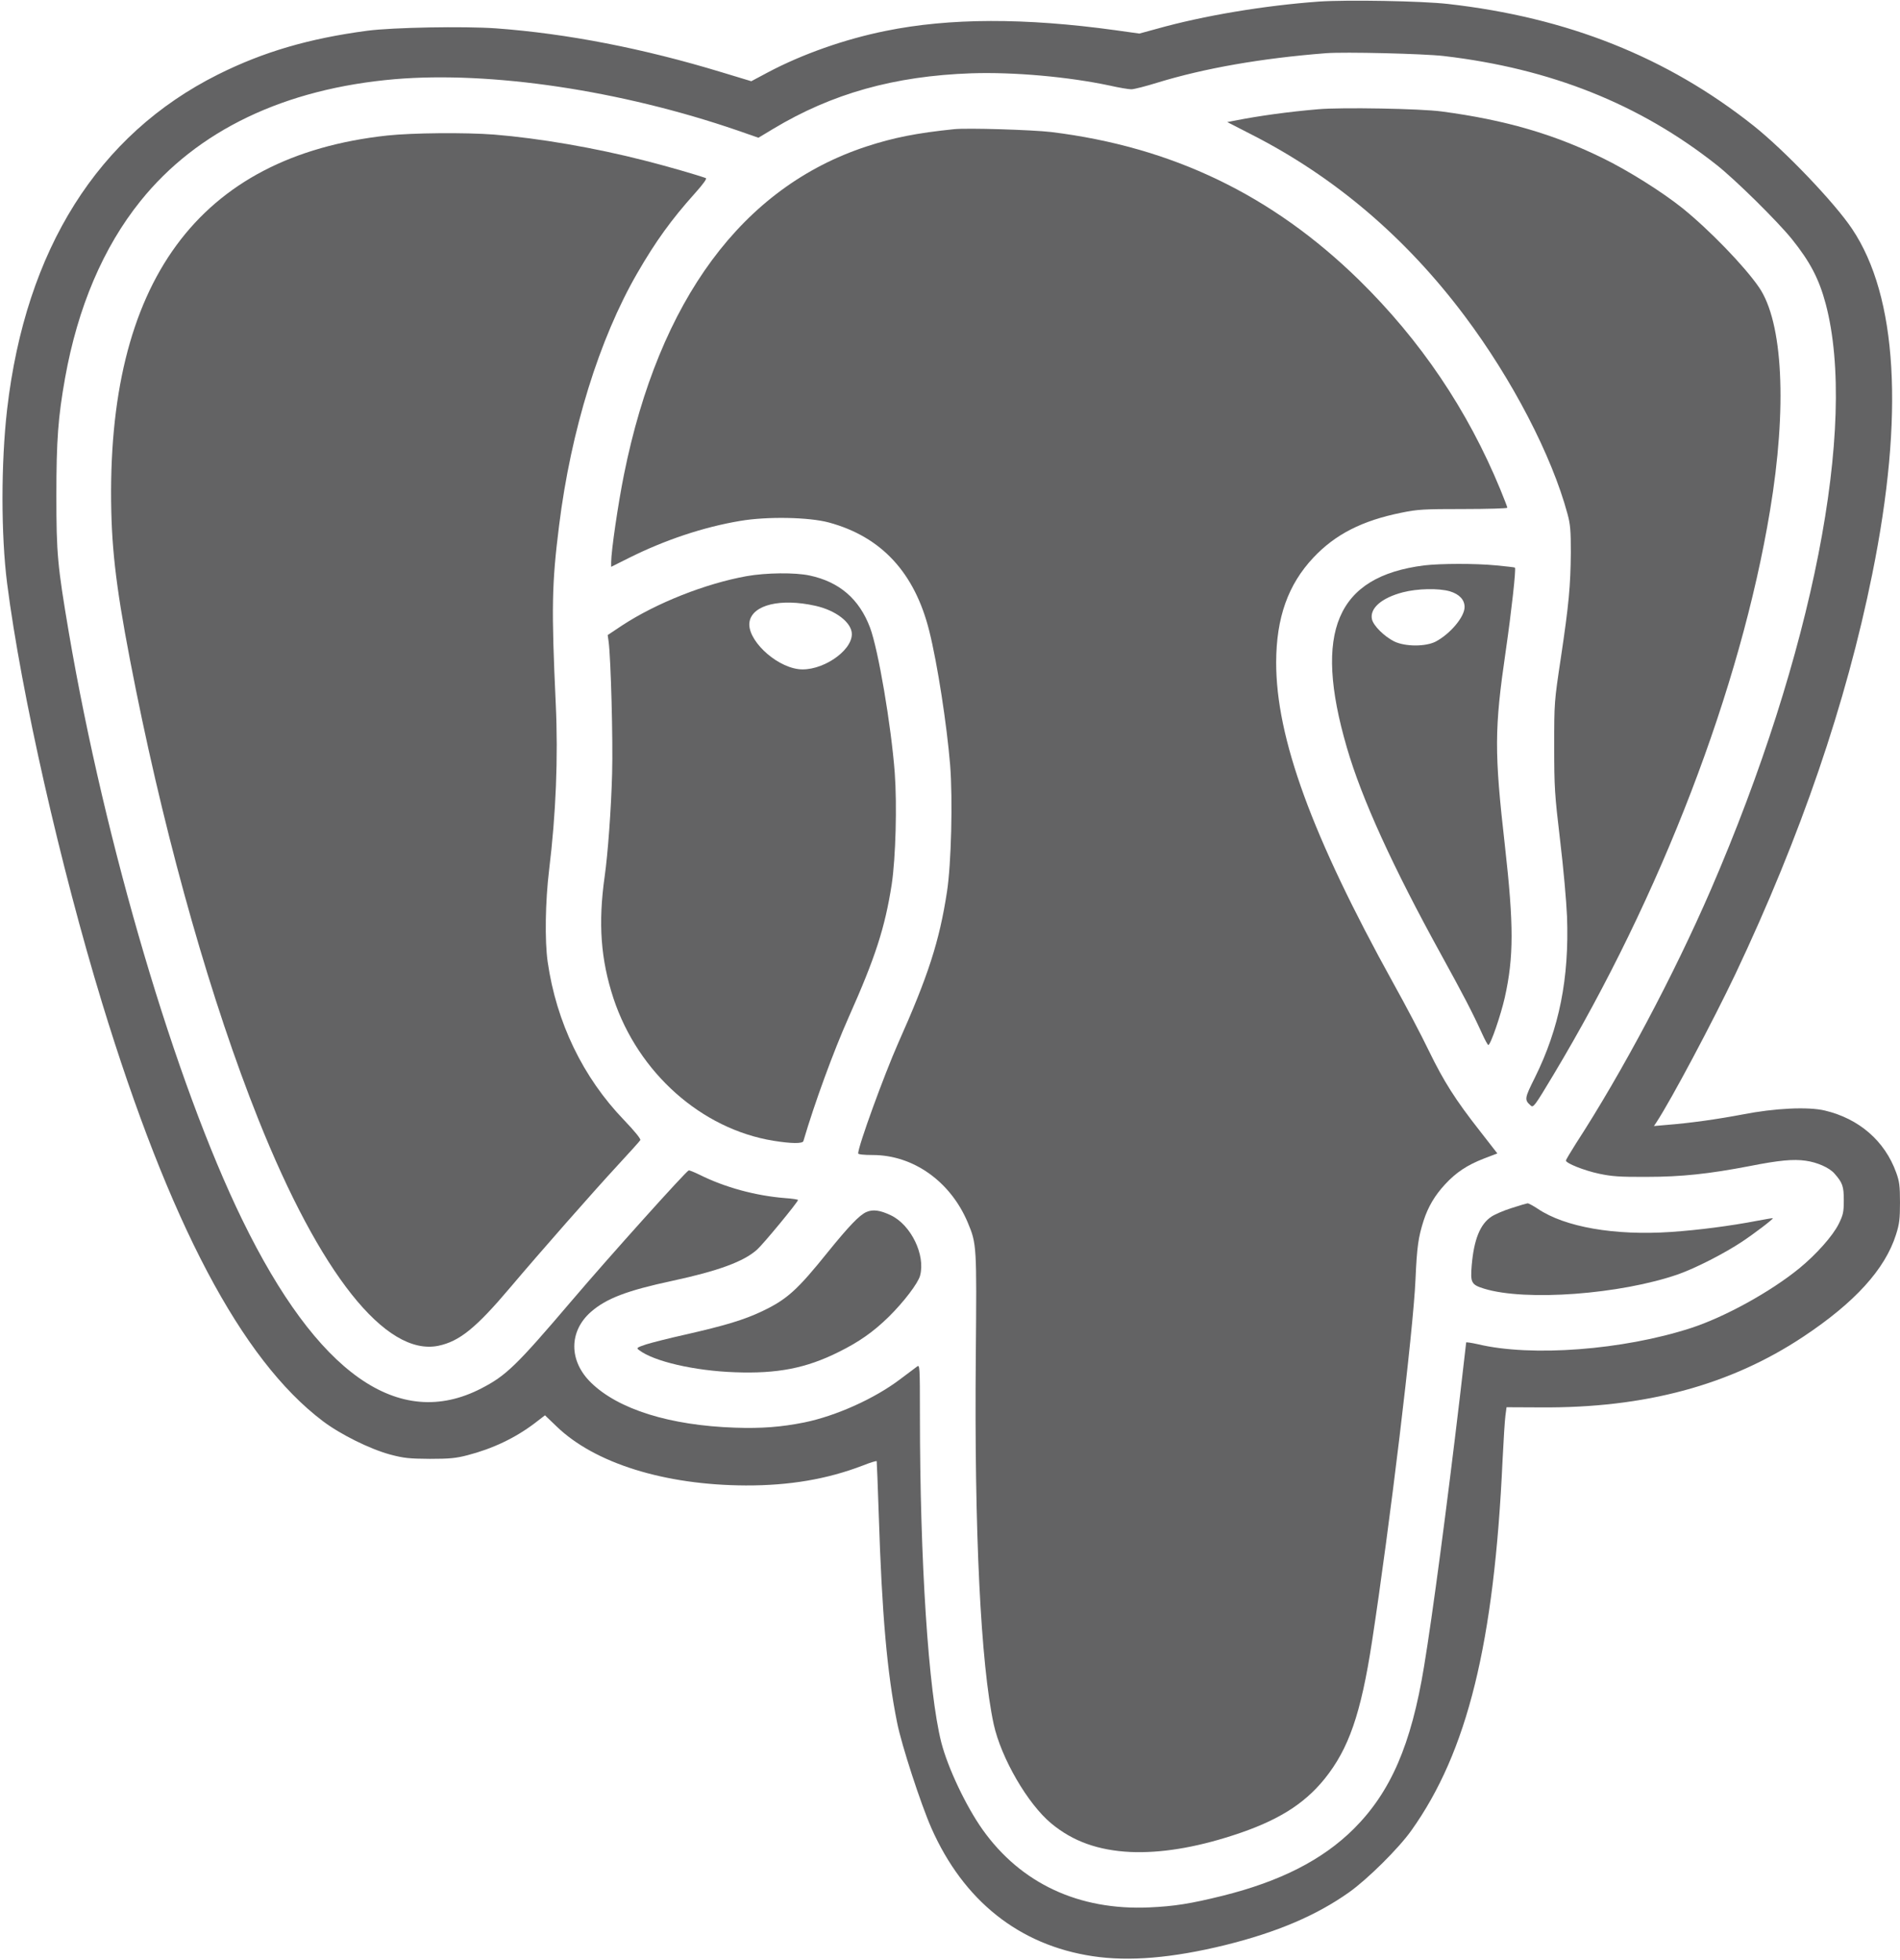 <?xml version="1.0" standalone="no"?>
<!DOCTYPE svg PUBLIC "-//W3C//DTD SVG 20010904//EN"
 "http://www.w3.org/TR/2001/REC-SVG-20010904/DTD/svg10.dtd">
<svg version="1.0" xmlns="http://www.w3.org/2000/svg"
 width="1200pt" height="1238pt" viewBox="0 0 1200 1238"
 preserveAspectRatio="xMidYMid meet">

<g transform="translate(0,1238) scale(0.1,-0.1)"
fill="#636364" stroke="none">
<path d="M8330 12370 c-346 -25 -729 -89 -1024 -172 l-110 -30 -150 21 c-572
79 -1048 78 -1451 -4 -259 -52 -528 -147 -745 -262 l-105 -56 -185 56 c-496
151 -978 245 -1429 278 -202 14 -649 6 -810 -15 -370 -49 -659 -134 -945 -277
-757 -379 -1214 -1104 -1331 -2114 -39 -338 -39 -795 0 -1100 89 -696 337
-1788 600 -2650 425 -1390 880 -2252 1393 -2640 112 -85 298 -177 427 -212 87
-23 120 -26 250 -27 125 0 165 4 238 23 158 41 300 108 424 202 l65 50 72 -69
c241 -234 685 -372 1196 -374 277 -1 515 40 737 125 48 19 89 32 90 28 1 -3 7
-154 13 -336 20 -632 53 -1004 116 -1315 28 -142 150 -515 216 -665 203 -460
555 -740 1018 -810 230 -35 504 -12 838 70 327 81 576 187 782 333 116 82 314
278 394 391 354 497 523 1182 576 2341 6 124 14 249 18 279 l7 53 215 -1 c659
-5 1198 140 1660 447 325 216 516 426 585 645 21 66 25 98 25 202 0 106 -4
134 -24 189 -72 200 -235 341 -451 392 -106 25 -316 15 -520 -25 -159 -30
-327 -54 -479 -66 l-80 -7 16 24 c94 143 355 635 498 935 414 875 700 1711
865 2528 203 1003 159 1753 -128 2180 -111 166 -426 495 -622 651 -547 434
-1176 684 -1930 769 -168 19 -639 27 -815 15z m790 -344 c674 -79 1235 -303
1721 -687 117 -92 384 -355 476 -469 115 -143 172 -252 214 -410 202 -765 -83
-2214 -726 -3700 -232 -535 -558 -1150 -852 -1603 -34 -54 -63 -102 -63 -107
0 -17 115 -63 209 -83 80 -17 130 -21 301 -20 220 0 395 19 650 68 187 37 276
45 354 34 73 -10 150 -44 182 -81 51 -58 59 -80 59 -168 0 -76 -4 -93 -32
-150 -37 -75 -141 -192 -247 -279 -183 -150 -474 -310 -687 -379 -428 -139
-1008 -183 -1345 -102 -41 9 -74 14 -74 11 0 -3 -18 -159 -40 -346 -81 -685
-173 -1381 -226 -1700 -81 -495 -211 -793 -443 -1025 -198 -197 -465 -333
-831 -424 -202 -50 -304 -66 -461 -73 -445 -20 -811 151 -1053 491 -105 148
-220 391 -261 551 -81 318 -135 1142 -135 2069 0 308 -1 318 -18 305 -11 -8
-59 -44 -108 -81 -161 -122 -404 -231 -604 -272 -145 -29 -270 -39 -439 -33
-411 14 -736 116 -908 284 -141 137 -141 324 -1 447 97 85 228 135 513 196
292 63 453 122 537 198 40 36 258 300 258 313 0 3 -37 9 -83 12 -185 15 -378
67 -540 148 -33 16 -63 28 -67 27 -20 -8 -505 -548 -739 -823 -350 -411 -414
-473 -571 -554 -522 -270 -1036 92 -1510 1065 -422 866 -866 2368 -1095 3707
-72 425 -79 499 -79 867 0 351 11 496 55 743 80 446 241 825 476 1117 358 446
909 710 1608 770 608 51 1427 -71 2163 -324 l132 -46 93 56 c371 223 765 334
1252 351 267 9 614 -22 876 -78 57 -13 118 -23 134 -23 17 0 91 19 165 42 297
91 656 154 1065 186 117 9 617 -3 745 -18z"/>
<path d="M8325 11690 c-188 -16 -375 -42 -522 -71 l-52 -10 152 -78 c525 -267
976 -651 1347 -1146 301 -401 551 -883 650 -1251 18 -66 21 -105 21 -244 -2
-212 -12 -323 -63 -665 -42 -279 -42 -281 -42 -560 0 -260 3 -302 37 -590 21
-174 40 -387 44 -485 14 -391 -49 -704 -202 -1014 -67 -134 -68 -142 -28 -178
17 -16 24 -7 145 195 679 1133 1181 2439 1367 3562 109 651 82 1191 -70 1411
-92 134 -314 363 -484 500 -129 103 -339 235 -500 314 -311 153 -620 243
-1020 296 -131 18 -634 27 -780 14z"/>
<path d="M6025 11564 c-234 -24 -381 -53 -552 -109 -784 -257 -1310 -969
-1532 -2072 -37 -183 -81 -484 -81 -554 l0 -29 112 56 c226 113 470 195 703
234 171 29 433 24 560 -10 332 -90 542 -317 634 -685 52 -208 111 -592 132
-848 17 -217 7 -624 -20 -799 -48 -313 -118 -530 -309 -958 -89 -202 -252
-649 -252 -695 0 -6 35 -10 92 -10 256 0 491 -167 600 -426 57 -136 57 -145
51 -845 -10 -1109 31 -1944 113 -2324 47 -214 215 -504 364 -627 136 -113 296
-170 500 -180 187 -8 403 26 644 104 280 90 450 195 582 358 152 189 229 409
299 865 112 730 261 1963 275 2290 9 207 18 266 51 370 29 89 71 160 136 230
69 75 140 122 246 163 l84 32 -109 140 c-157 200 -229 314 -324 509 -45 94
-146 286 -224 426 -515 931 -741 1550 -740 2028 1 281 75 490 235 660 138 147
308 234 557 284 102 21 141 23 391 23 152 0 277 4 277 8 0 5 -20 56 -44 115
-207 503 -504 942 -892 1323 -550 538 -1181 841 -1944 935 -119 14 -531 27
-615 18z"/>
<path d="M2445 11524 c-1192 -130 -1776 -927 -1742 -2374 7 -308 46 -584 156
-1130 203 -1006 479 -1974 772 -2708 390 -977 805 -1499 1137 -1432 134 28
238 112 456 370 186 220 520 600 678 771 75 81 139 152 142 158 5 7 -37 58
-103 127 -260 270 -427 617 -482 999 -19 133 -15 382 9 580 43 350 58 713 42
1050 -28 605 -25 757 21 1125 75 603 254 1180 494 1595 116 201 216 339 363
503 53 59 78 94 70 97 -55 20 -241 74 -383 110 -319 82 -671 142 -954 165
-183 14 -518 11 -676 -6z"/>
<path d="M8995 8809 c-554 -70 -702 -418 -489 -1149 94 -325 291 -756 598
-1313 137 -249 195 -360 256 -494 18 -40 36 -73 40 -73 14 0 78 186 104 300
57 256 57 457 1 956 -68 597 -67 739 5 1233 36 249 66 518 58 526 -2 2 -55 8
-118 14 -133 13 -354 12 -455 0z m163 -164 c59 -18 92 -53 92 -99 0 -62 -90
-169 -182 -218 -64 -33 -193 -33 -263 1 -63 32 -131 99 -140 140 -15 69 61
135 195 170 92 24 227 27 298 6z"/>
<path d="M4715 8741 c-260 -47 -568 -169 -784 -310 l-93 -62 6 -42 c14 -106
28 -622 22 -832 -6 -225 -27 -510 -47 -650 -42 -297 -25 -526 56 -772 156
-469 555 -824 1010 -898 112 -18 184 -19 189 -2 71 241 189 564 286 782 169
379 229 565 272 840 25 169 34 499 19 705 -23 301 -104 777 -156 916 -68 181
-194 289 -381 329 -92 20 -275 18 -399 -4z m434 -187 c131 -29 231 -107 231
-179 0 -111 -198 -240 -339 -221 -152 21 -327 192 -307 300 20 106 195 149
415 100z"/>
<path d="M9547 4750 c-49 -15 -106 -40 -127 -54 -72 -47 -111 -145 -125 -308
-9 -109 -3 -122 78 -147 262 -81 863 -36 1227 91 108 38 290 131 400 204 79
52 202 146 197 150 -1 1 -45 -6 -97 -16 -171 -33 -372 -59 -547 -71 -355 -24
-670 31 -840 146 -29 19 -58 35 -65 35 -7 -1 -53 -14 -101 -30z"/>
<path d="M5472 4725 c-44 -19 -113 -92 -241 -250 -196 -244 -261 -302 -416
-376 -115 -55 -235 -91 -490 -149 -99 -22 -209 -50 -244 -61 -60 -20 -63 -23
-45 -36 94 -72 351 -131 605 -140 268 -10 449 25 654 127 130 64 221 128 319
224 95 94 184 211 197 259 35 130 -57 320 -184 381 -69 33 -114 39 -155 21z"/>
</g>
</svg>
